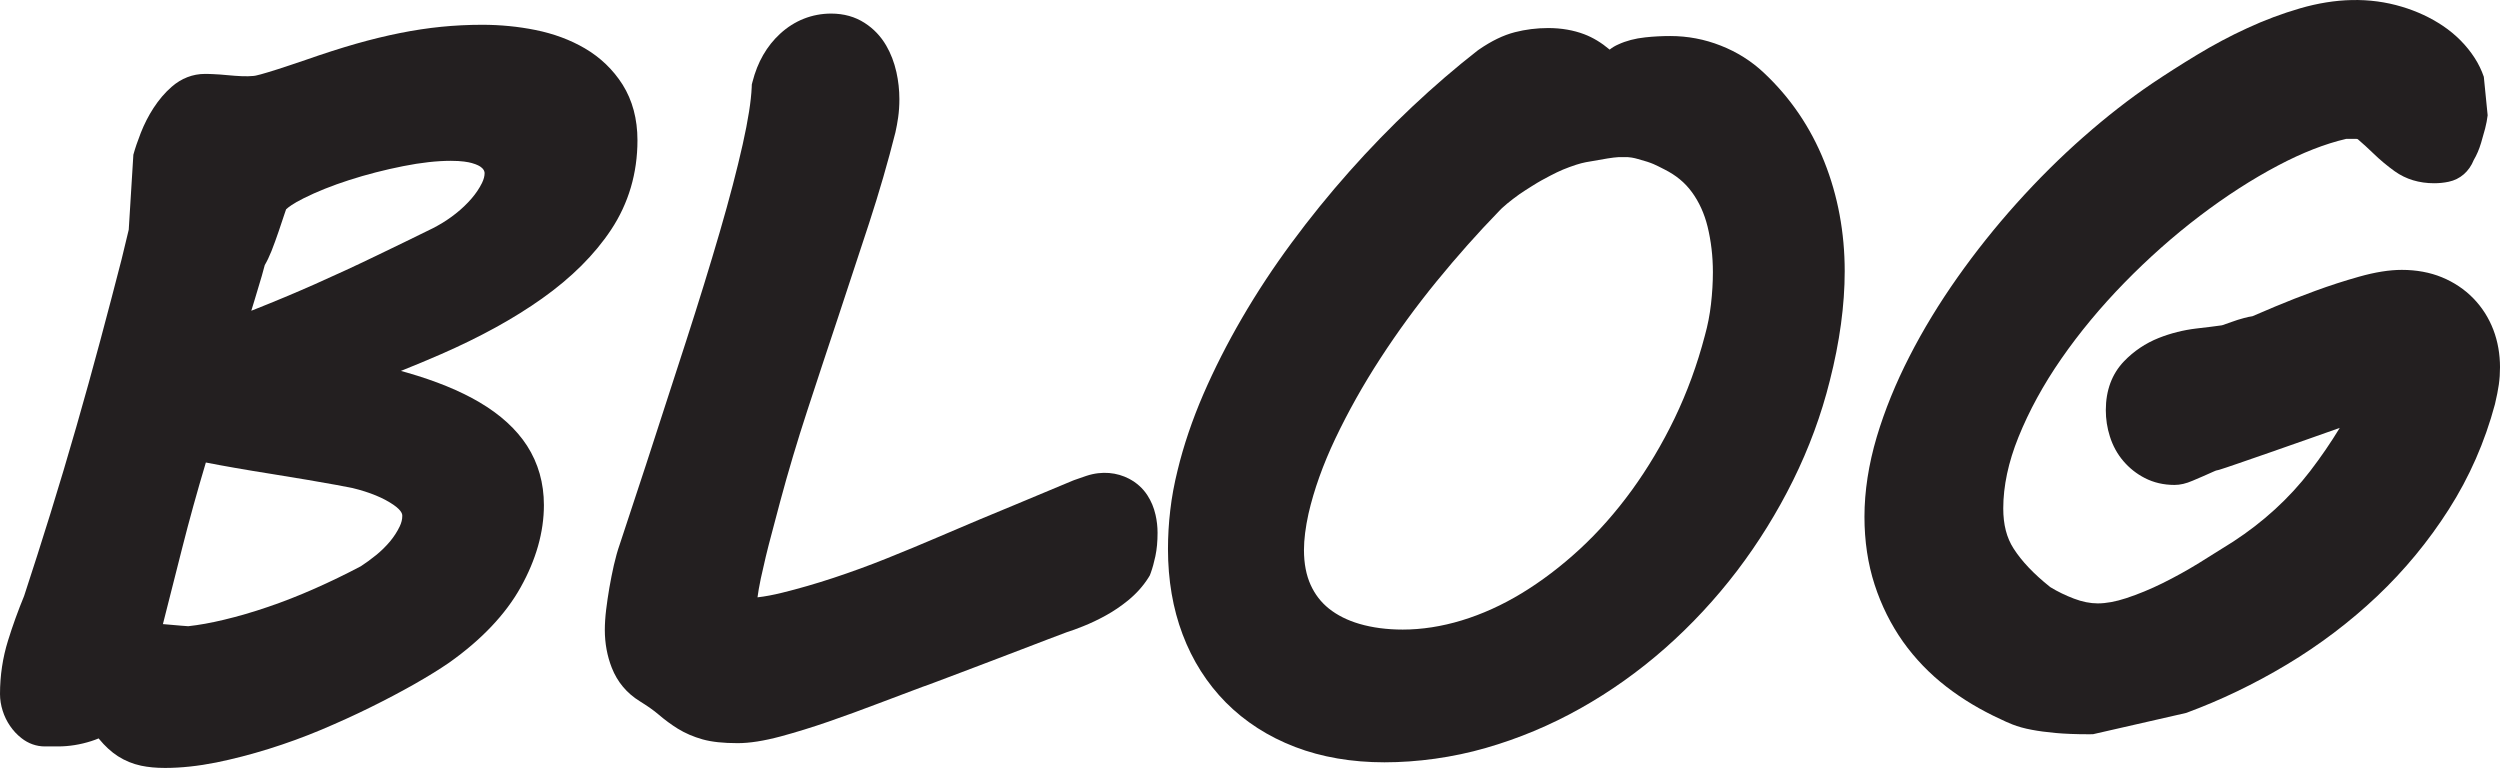 <?xml version="1.0" encoding="UTF-8"?><svg id="a" xmlns="http://www.w3.org/2000/svg" viewBox="0 0 469.76 144.3"><defs><style>.cls-1{fill:#231f20;}</style></defs><path class="cls-1" d="M217.12,96.69c.26,1.13,.39,2.27,.39,3.41,0,1.65-.13,3.1-.41,4.42-.26,1.21-.54,2.22-.85,3.08l-.19,.51-.28,.46c-.99,1.56-2.27,2.99-3.8,4.24-1.34,1.09-2.78,2.07-4.27,2.88-1.4,.77-2.8,1.43-4.15,1.97-1.24,.5-2.26,.87-3.13,1.14l-3.6,1.36c-1.54,.58-3.21,1.22-5.01,1.92-1.83,.7-3.71,1.43-5.66,2.16l-5.45,2.07c-1.7,.64-3.21,1.22-4.53,1.71-1.33,.51-2.29,.86-2.87,1.05-2.49,.93-5.25,1.97-8.28,3.12-3.07,1.17-6.21,2.32-9.33,3.4-3.15,1.09-6.18,2.02-8.99,2.78-3.18,.85-5.83,1.27-8.11,1.27-2.71,0-4.86-.23-6.58-.71-1.7-.48-3.27-1.15-4.66-2.01-1.21-.75-2.45-1.66-3.66-2.7-.83-.71-2-1.54-3.47-2.45-2.44-1.5-4.22-3.62-5.27-6.29-.87-2.21-1.31-4.6-1.31-7.1,0-1.13,.08-2.43,.25-3.84,.16-1.3,.36-2.69,.61-4.14,.25-1.42,.53-2.84,.84-4.21,.33-1.44,.7-2.76,1.11-3.92l4.91-14.89c2.63-8.08,5.15-15.84,7.55-23.27,2.38-7.37,4.51-14.27,6.33-20.52,1.8-6.18,3.25-11.73,4.31-16.47,1.02-4.55,1.58-8.16,1.69-10.72l.02-.53,.13-.5c.94-3.7,2.69-6.74,5.2-9.04,2.69-2.47,6-3.78,9.58-3.78,2.37,0,4.5,.59,6.31,1.77,1.67,1.07,3.02,2.5,4.03,4.23,.87,1.49,1.51,3.17,1.92,4.99,.37,1.67,.56,3.38,.56,5.08,0,1.23-.08,2.38-.23,3.43-.14,.98-.31,1.92-.51,2.8-1.4,5.57-3.06,11.3-4.96,17.12-1.88,5.76-3.8,11.58-5.76,17.48-1.96,5.88-3.91,11.77-5.84,17.68-1.9,5.81-3.62,11.58-5.11,17.14l-1.58,5.97c-.8,2.96-1.48,5.8-2.05,8.46-.31,1.47-.5,2.63-.62,3.54,1.41-.16,2.96-.45,4.65-.87,3.08-.76,6.32-1.69,9.64-2.79,3.35-1.11,6.73-2.34,10.03-3.67,3.34-1.34,6.48-2.64,9.34-3.87,1.53-.65,2.82-1.2,3.9-1.66,1.1-.48,2.46-1.06,4.1-1.74,1.62-.68,3.78-1.57,6.48-2.69,2.69-1.11,6.4-2.66,11.13-4.65l.26-.1c.85-.3,1.6-.56,2.25-.78,2.99-.99,5.79-.63,8.03,.53,1.44,.76,2.6,1.8,3.45,3.11,.71,1.09,1.22,2.3,1.52,3.63h0Z"/><path class="cls-1" d="M469.76,69.07c0,1.05-.07,2.12-.22,3.19-.15,1.03-.38,2.21-.71,3.6l-.03,.13c-1.88,7.03-4.79,13.66-8.66,19.72-3.8,5.97-8.34,11.47-13.48,16.33-5.1,4.82-10.8,9.14-16.94,12.82-6.1,3.66-12.48,6.73-18.96,9.11l-17.47,3.99c-.27,.01-.52,.01-.78,.01-2.46,0-4.51-.08-6.26-.24-1.75-.16-3.22-.36-4.47-.6-1.41-.26-2.61-.6-3.65-1.01-.82-.33-1.59-.67-2.27-1.01-3.65-1.67-7.04-3.7-10.08-6.04-3.17-2.44-5.92-5.3-8.2-8.5-2.27-3.22-4.07-6.82-5.33-10.71-1.27-3.91-1.91-8.2-1.91-12.75,0-4.8,.78-9.85,2.31-15.01,1.49-4.99,3.56-10.08,6.15-15.13,2.55-4.99,5.59-9.98,9.02-14.84,3.4-4.82,7.15-9.52,11.13-13.95,3.98-4.43,8.18-8.61,12.5-12.41,4.33-3.81,8.71-7.23,13.03-10.15,2.58-1.73,5.38-3.52,8.34-5.31,3.05-1.85,6.21-3.54,9.42-5.01,3.25-1.51,6.6-2.76,9.97-3.74,6.56-1.9,12.99-2.14,19.13-.29,2.81,.84,5.4,2.05,7.68,3.58,2.44,1.64,4.45,3.67,5.99,6.05,.72,1.12,1.29,2.3,1.71,3.53l.72,7.23c-.1,.81-.25,1.64-.47,2.48-.13,.52-.38,1.41-.76,2.69-.37,1.24-.83,2.31-1.38,3.23-.87,2.17-2.56,3.64-4.71,4.09-.88,.19-1.81,.28-2.74,.28-2.81,0-5.3-.75-7.39-2.24-1.43-1.03-2.78-2.15-4.01-3.35-.97-.94-1.95-1.83-2.89-2.64-.08-.07-.13-.11-.39-.11h-1.82c-3.97,.92-8.27,2.6-12.81,5-4.89,2.58-9.84,5.77-14.73,9.49-4.91,3.73-9.67,7.95-14.17,12.56-4.47,4.58-8.46,9.39-11.86,14.3-3.35,4.83-6.05,9.78-8.04,14.71-1.89,4.68-2.85,9.18-2.85,13.38,0,3.04,.63,5.51,1.94,7.54,1.51,2.37,3.8,4.78,6.81,7.18l.1,.08c1.36,.83,2.84,1.55,4.42,2.15,1.56,.6,3.07,.9,4.49,.9,1.57,0,3.37-.33,5.34-.98,2.25-.74,4.55-1.69,6.82-2.81,2.34-1.16,4.66-2.44,6.88-3.81,2.36-1.46,4.49-2.79,6.41-4.01,5.66-3.69,10.54-8.15,14.45-13.24,2.03-2.65,3.89-5.37,5.57-8.13-1.84,.65-3.77,1.33-5.77,2.04-2.57,.91-5,1.77-7.3,2.56-2.29,.8-4.28,1.49-5.98,2.07-1.77,.61-2.95,1.01-3.62,1.21l-.59,.14c-.06,.02-.18,.06-.36,.15-.67,.3-1.35,.61-2.05,.91-.68,.3-1.34,.58-1.96,.84-1.27,.55-2.36,.8-3.42,.8-2.03,0-3.91-.43-5.59-1.3-1.54-.79-2.89-1.86-4.01-3.17-1.14-1.33-2-2.89-2.55-4.65-.51-1.59-.76-3.25-.76-4.93,0-3.72,1.15-6.81,3.41-9.17,1.84-1.92,4.04-3.4,6.55-4.4,2.25-.89,4.61-1.48,7.02-1.77,1.95-.22,3.55-.42,4.81-.6,.05-.01,.11-.03,.17-.05,.49-.16,1.03-.35,1.63-.57,.79-.29,1.57-.54,2.33-.74,.58-.16,1.12-.28,1.63-.35,1.05-.45,2.46-1.06,4.25-1.81,2.31-.97,4.83-1.96,7.51-2.94,2.74-1.01,5.51-1.9,8.24-2.67,3.08-.87,5.72-1.29,8.07-1.29,2.75,0,5.29,.47,7.53,1.39,2.26,.93,4.25,2.26,5.89,3.94,1.65,1.69,2.92,3.69,3.78,5.93,.83,2.18,1.25,4.57,1.25,7.1Z"/><path class="cls-1" d="M331.42,13.66c-2.33-2.19-5.05-3.9-8.09-5.09-3.04-1.2-6.22-1.8-9.48-1.8-1.56,0-3.14,.08-4.7,.25-1.9,.2-3.61,.65-5.09,1.34-.58,.25-1.11,.57-1.6,.96-1.54-1.3-3.13-2.26-4.76-2.88-2.03-.77-4.31-1.17-6.79-1.17-2.16,0-4.27,.27-6.26,.78-2.17,.56-4.38,1.63-6.76,3.27l-.25,.18c-4.08,3.18-8.21,6.73-12.26,10.54-4.04,3.8-8.02,7.9-11.82,12.18-3.81,4.29-7.45,8.78-10.83,13.36-3.41,4.61-6.54,9.36-9.31,14.12-2.79,4.79-5.24,9.62-7.3,14.37-2.09,4.84-3.72,9.65-4.84,14.29-.63,2.53-1.1,5.06-1.38,7.51-.29,2.44-.43,4.9-.43,7.31,0,5.79,.92,11.18,2.74,16,1.85,4.92,4.59,9.23,8.15,12.83,3.57,3.59,7.94,6.41,13.01,8.35,4.98,1.91,10.63,2.88,16.78,2.88s12.83-.9,19.05-2.7c6.14-1.76,12.12-4.26,17.76-7.43,5.62-3.15,10.98-6.96,15.94-11.33,4.94-4.36,9.48-9.25,13.5-14.52,4.01-5.27,7.55-10.98,10.52-16.98,2.99-6.04,5.32-12.35,6.91-18.74,1.86-7.29,2.8-14.21,2.8-20.57,0-7.29-1.29-14.21-3.83-20.58-2.58-6.46-6.41-12.09-11.38-16.73h0Zm-13.52,22.42c1.36,1.86,2.36,4.05,2.96,6.5,.66,2.7,1,5.59,1,8.56,0,1.91-.12,3.94-.36,6.02-.23,2.01-.61,3.97-1.15,5.9-1.43,5.47-3.35,10.69-5.68,15.53-2.35,4.87-5.07,9.43-8.07,13.56-2.99,4.11-6.27,7.82-9.76,11.04-3.49,3.22-7.15,6-10.9,8.28-3.67,2.23-7.47,3.95-11.29,5.11-3.75,1.14-7.48,1.72-11.07,1.72-2.97,0-5.7-.36-8.13-1.07-2.26-.66-4.19-1.63-5.75-2.88-1.48-1.19-2.6-2.64-3.42-4.43-.83-1.82-1.26-4.03-1.26-6.57,0-1.97,.29-4.26,.85-6.82,1.03-4.48,2.72-9.22,5.04-14.11,2.39-5.02,5.22-10.08,8.43-15.02,3.23-4.98,6.8-9.87,10.61-14.54,3.85-4.71,7.76-9.11,11.63-13.09l.15-.16c.17-.19,.58-.61,1.43-1.32,.74-.61,1.53-1.21,2.34-1.79,.37-.26,.73-.5,1.08-.72,0,0,2.3-1.48,3.08-1.89,2.45-1.33,3.47-1.84,5.23-2.49,1.92-.7,2.71-.87,4.02-1.08,2.58-.47,4.18-.74,5.17-.79,1.66-.02,.17,0,1.83,0,.96,.06,1.87,.35,1.87,.35,2.88,.78,3.26,1.1,4.97,1.95,2.17,1.09,3.85,2.47,5.14,4.24h0Z"/><path class="cls-1" d="M39.31,13.9c-.29-.01-.56-.01-.82-.01-2.26,0-4.41,.83-6.22,2.41-1.26,1.09-2.41,2.44-3.42,3.99-.94,1.45-1.75,3.03-2.4,4.69-.6,1.53-1.05,2.86-1.39,4.09l-.87,14.09-1.35,5.6c-1.21,4.71-2.55,9.83-3.99,15.2s-2.95,10.82-4.5,16.21c-1.56,5.43-3.2,10.94-4.89,16.38-1.67,5.36-3.32,10.56-4.93,15.44-1.14,2.77-2.16,5.59-3.02,8.37-1,3.2-1.51,6.58-1.51,10.06,0,1.04,.17,2.09,.5,3.13,.32,1.03,.8,2,1.39,2.86,.6,.88,1.32,1.65,2.14,2.29,1.29,1.02,2.81,1.56,4.4,1.56h2.46c2.09,0,4.19-.34,6.23-.99,.48-.15,.95-.33,1.42-.52,.02,.03,.05,.07,.07,.1,1.1,1.34,2.29,2.44,3.55,3.25,1.33,.85,2.79,1.45,4.35,1.78,1.33,.28,2.8,.42,4.51,.42,3.01,0,6.25-.35,9.6-1.02,3.2-.65,6.52-1.51,9.86-2.55,3.34-1.04,6.69-2.26,9.95-3.63,3.21-1.36,6.32-2.77,9.24-4.22,2.92-1.44,5.66-2.89,8.15-4.3,2.55-1.45,4.76-2.81,6.63-4.1,6.03-4.28,10.54-9.03,13.38-14.12,2.9-5.19,4.37-10.38,4.37-15.45,0-4.12-1.06-7.87-3.16-11.14-2.01-3.11-5.02-5.87-8.97-8.19-3.63-2.14-8.2-4.01-13.6-5.56-.37-.1-.75-.21-1.14-.32,2.59-1.03,5.09-2.08,7.48-3.12,7.34-3.2,13.75-6.72,19.04-10.48,5.52-3.91,9.88-8.26,12.97-12.92,3.29-4.97,4.96-10.63,4.96-16.82,0-3.99-.94-7.5-2.79-10.45-1.78-2.81-4.17-5.11-7.11-6.83-2.72-1.59-5.84-2.75-9.27-3.44-3.22-.65-6.58-.98-10-.98-2.61,0-5.2,.13-7.71,.38-2.48,.25-5.09,.64-7.73,1.17-2.61,.52-5.4,1.2-8.29,2.02-2.86,.82-6.05,1.84-9.44,3.03-2.19,.75-3.96,1.33-5.31,1.77-1.32,.42-2.38,.74-3.15,.95-.81,.23-1.19,.28-1.3,.29-1.36,.14-2.98,.04-4.9-.14-1.04-.1-1.96-.17-2.78-.2m-5.97,103.64l-3.36-.29h-.06c1.22-4.81,2.43-9.58,3.63-14.33,1.3-5.14,2.79-10.52,4.44-16.04,1.68,.33,3.53,.67,5.54,1.02,2.19,.38,4.5,.77,6.93,1.15,2.39,.38,4.61,.75,6.68,1.1,2.04,.34,3.83,.66,5.35,.94,1.45,.28,2.47,.47,3.07,.59,3.25,.79,5.86,1.87,7.77,3.21,1.57,1.1,1.57,1.79,1.57,2.01,0,.66-.16,1.31-.48,1.98-.46,.97-1.07,1.91-1.79,2.79-.79,.94-1.68,1.82-2.64,2.6-1.01,.82-1.98,1.52-2.89,2.11-2.82,1.49-5.73,2.9-8.65,4.19-2.96,1.31-5.91,2.47-8.77,3.44-2.86,.98-5.65,1.79-8.3,2.42-2.44,.59-4.69,.99-6.7,1.21-.28-.02-.71-.05-1.34-.1h0ZM59.1,53.43c-3.75,1.66-7.46,3.21-11.02,4.62-.29,.11-.57,.23-.86,.34,.24-.76,.46-1.49,.67-2.19,.5-1.66,.93-3.1,1.29-4.31,.24-.81,.43-1.5,.57-2.08,.44-.74,.85-1.61,1.26-2.63,.46-1.17,.91-2.41,1.35-3.7,.42-1.22,.8-2.35,1.13-3.37,.11-.36,.2-.61,.27-.78,.36-.34,1.26-1.06,3.31-2.08,2.46-1.23,5.33-2.38,8.53-3.41,3.26-1.05,6.68-1.93,10.16-2.62,3.36-.67,6.37-1,8.96-1,2.03,0,3.27,.23,3.94,.42,1.04,.29,1.53,.61,1.73,.77,.26,.2,.45,.41,.52,.57,.1,.22,.15,.39,.15,.53,0,.58-.16,1.2-.5,1.89-.49,.99-1.14,1.96-1.94,2.89-.87,1.01-1.87,1.97-2.99,2.85-1.15,.91-2.32,1.68-3.46,2.3l-.76,.41c-3.58,1.76-7.16,3.51-10.77,5.24-3.87,1.87-7.76,3.66-11.54,5.34Z"/></svg>
